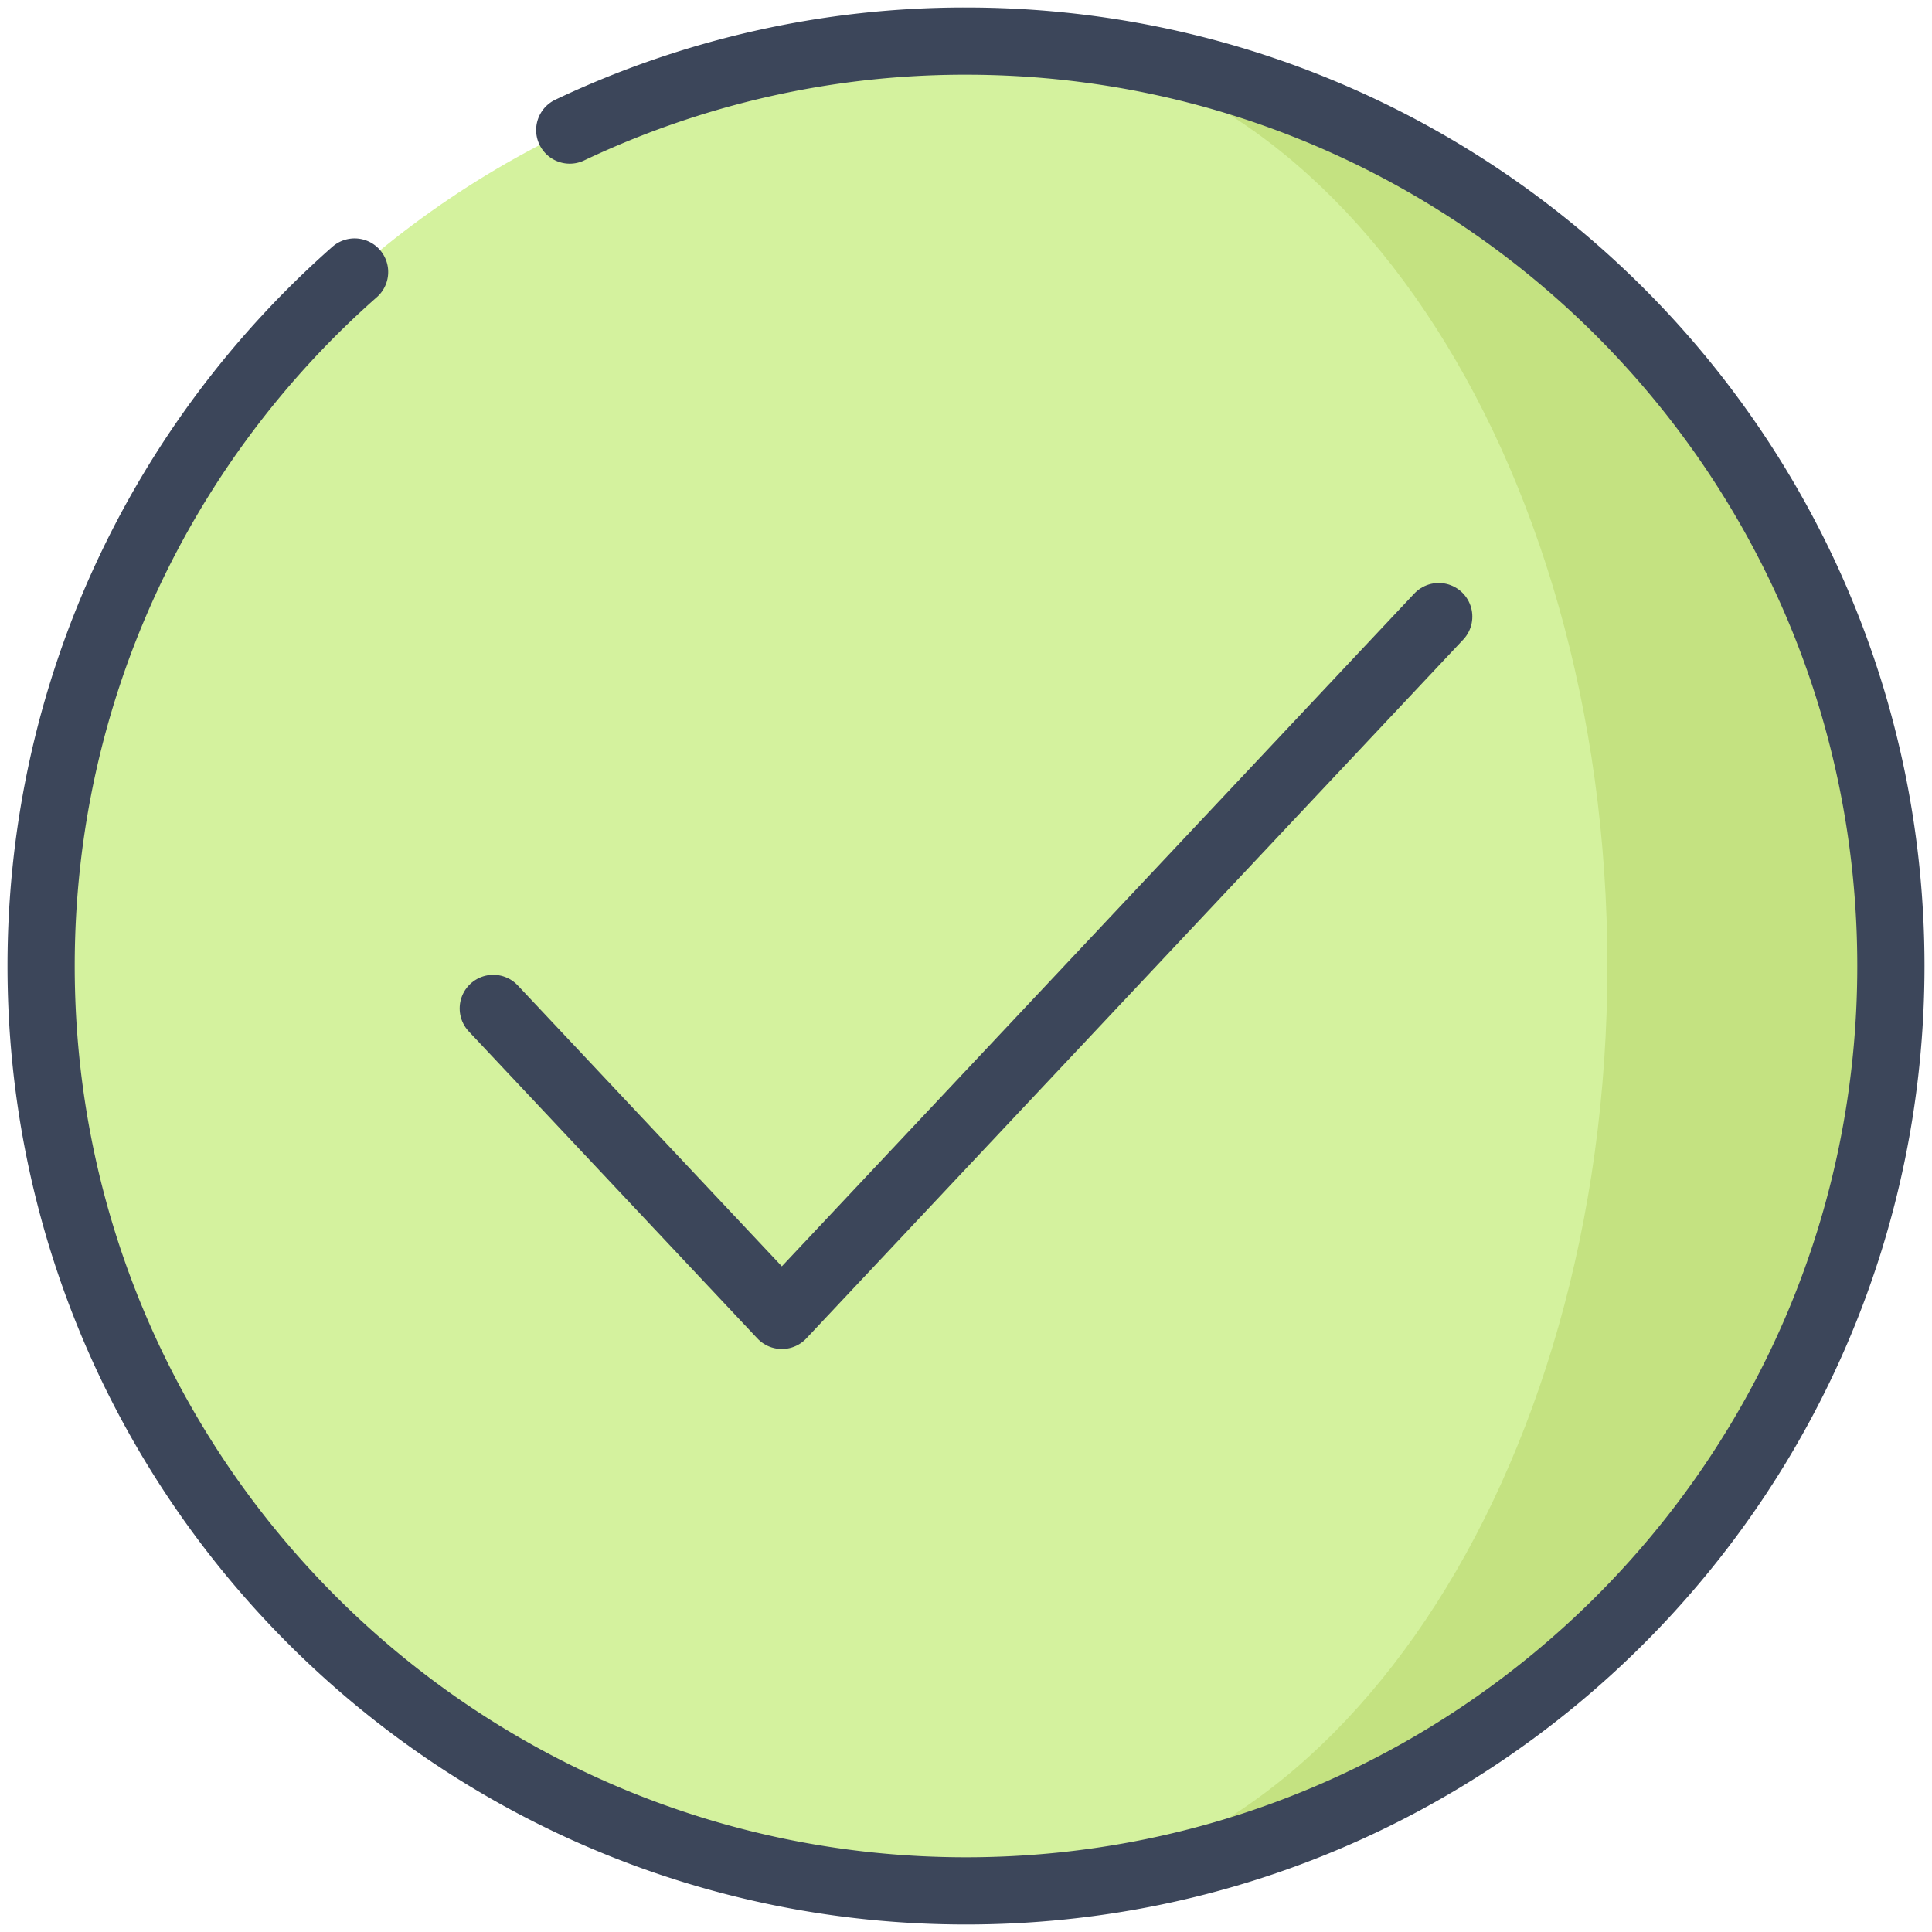 <svg width="47" height="47" fill="none" xmlns="http://www.w3.org/2000/svg"><path fill-rule="evenodd" clip-rule="evenodd" d="M1 23.5C1 35.927 11.074 46 23.5 46S46 35.927 46 23.5C46 11.074 35.926 1 23.5 1S1 11.074 1 23.5" fill="#D4F29E"/><path fill-rule="evenodd" clip-rule="evenodd" d="M24 1c8.341 0 15.103 10.074 15.103 22.5C39.103 35.927 32.341 46 24 46c12.15 0 22-10.073 22-22.5C46 11.074 36.15 1 24 1" fill="#C4E281"/><path d="M13.86 3.164A22.41 22.41 0 0 1 23.5 1C35.927 1 46 11.074 46 23.5 46 35.927 35.927 46 23.5 46 11.074 46 1 35.927 1 23.5c0-6.724 2.95-12.76 7.626-16.883" stroke="#3C465A" stroke-width="1.635" stroke-linecap="round" stroke-linejoin="round"/><path d="M12 24.532L19.02 32 35 15" stroke="#3C465A" stroke-width="1.635" stroke-linecap="round" stroke-linejoin="round"/></svg>